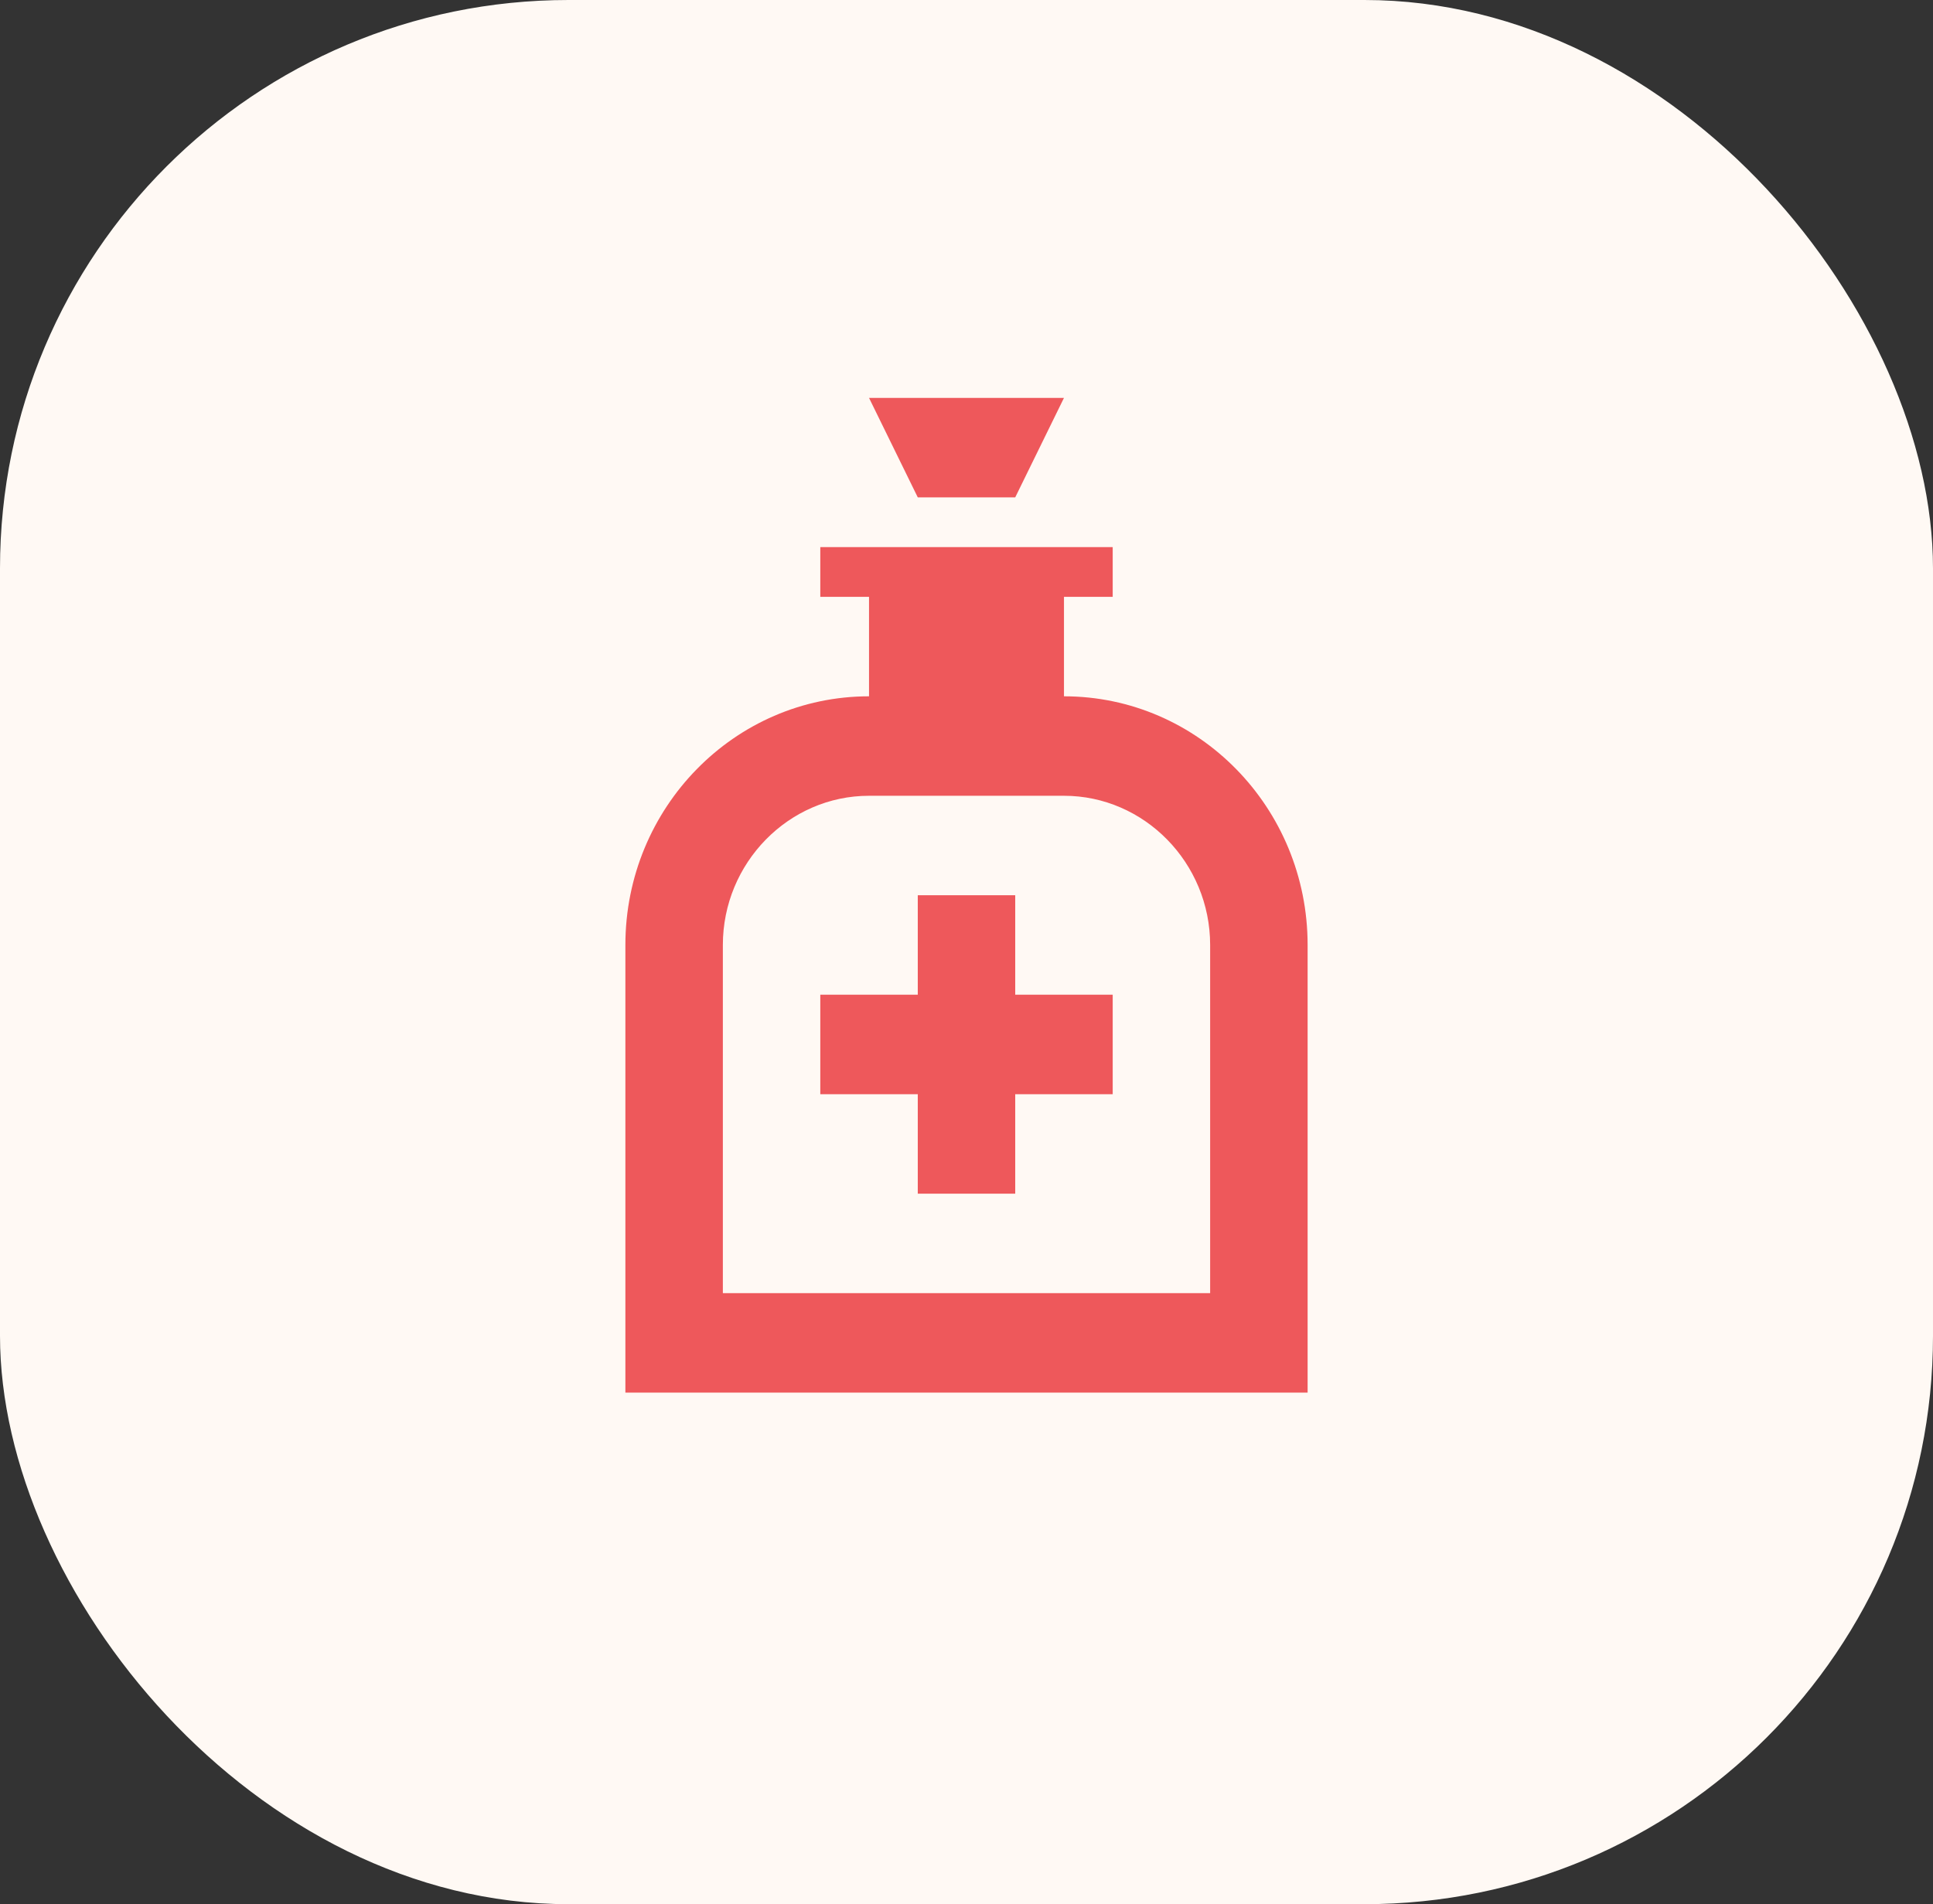 <svg width="68" height="67" viewBox="0 0 68 67" fill="none" xmlns="http://www.w3.org/2000/svg">
    <rect x="0" y="0" width="68" height="67" fill="#333333" stroke="none"/>
    <rect width="68" height="67" rx="20" fill="#FFF9F4" />
    <path
        d="M32.286 17.5H35.714L37.429 14H30.571L32.286 17.5ZM22 33.25V49H46V33.25C46 28.42 42.16 24.5 37.429 24.5V21H39.143V19.25H28.857V21H30.571V24.5C25.84 24.5 22 28.42 22 33.25ZM25.429 33.25C25.429 30.363 27.743 28 30.571 28H37.429C40.257 28 42.571 30.363 42.571 33.25V45.5H25.429V33.25ZM28.857 38.5H32.286V42H35.714V38.5H39.143V35H35.714V31.5H32.286V35H28.857V38.5Z"
        fill="#EE585B" />
</svg>
